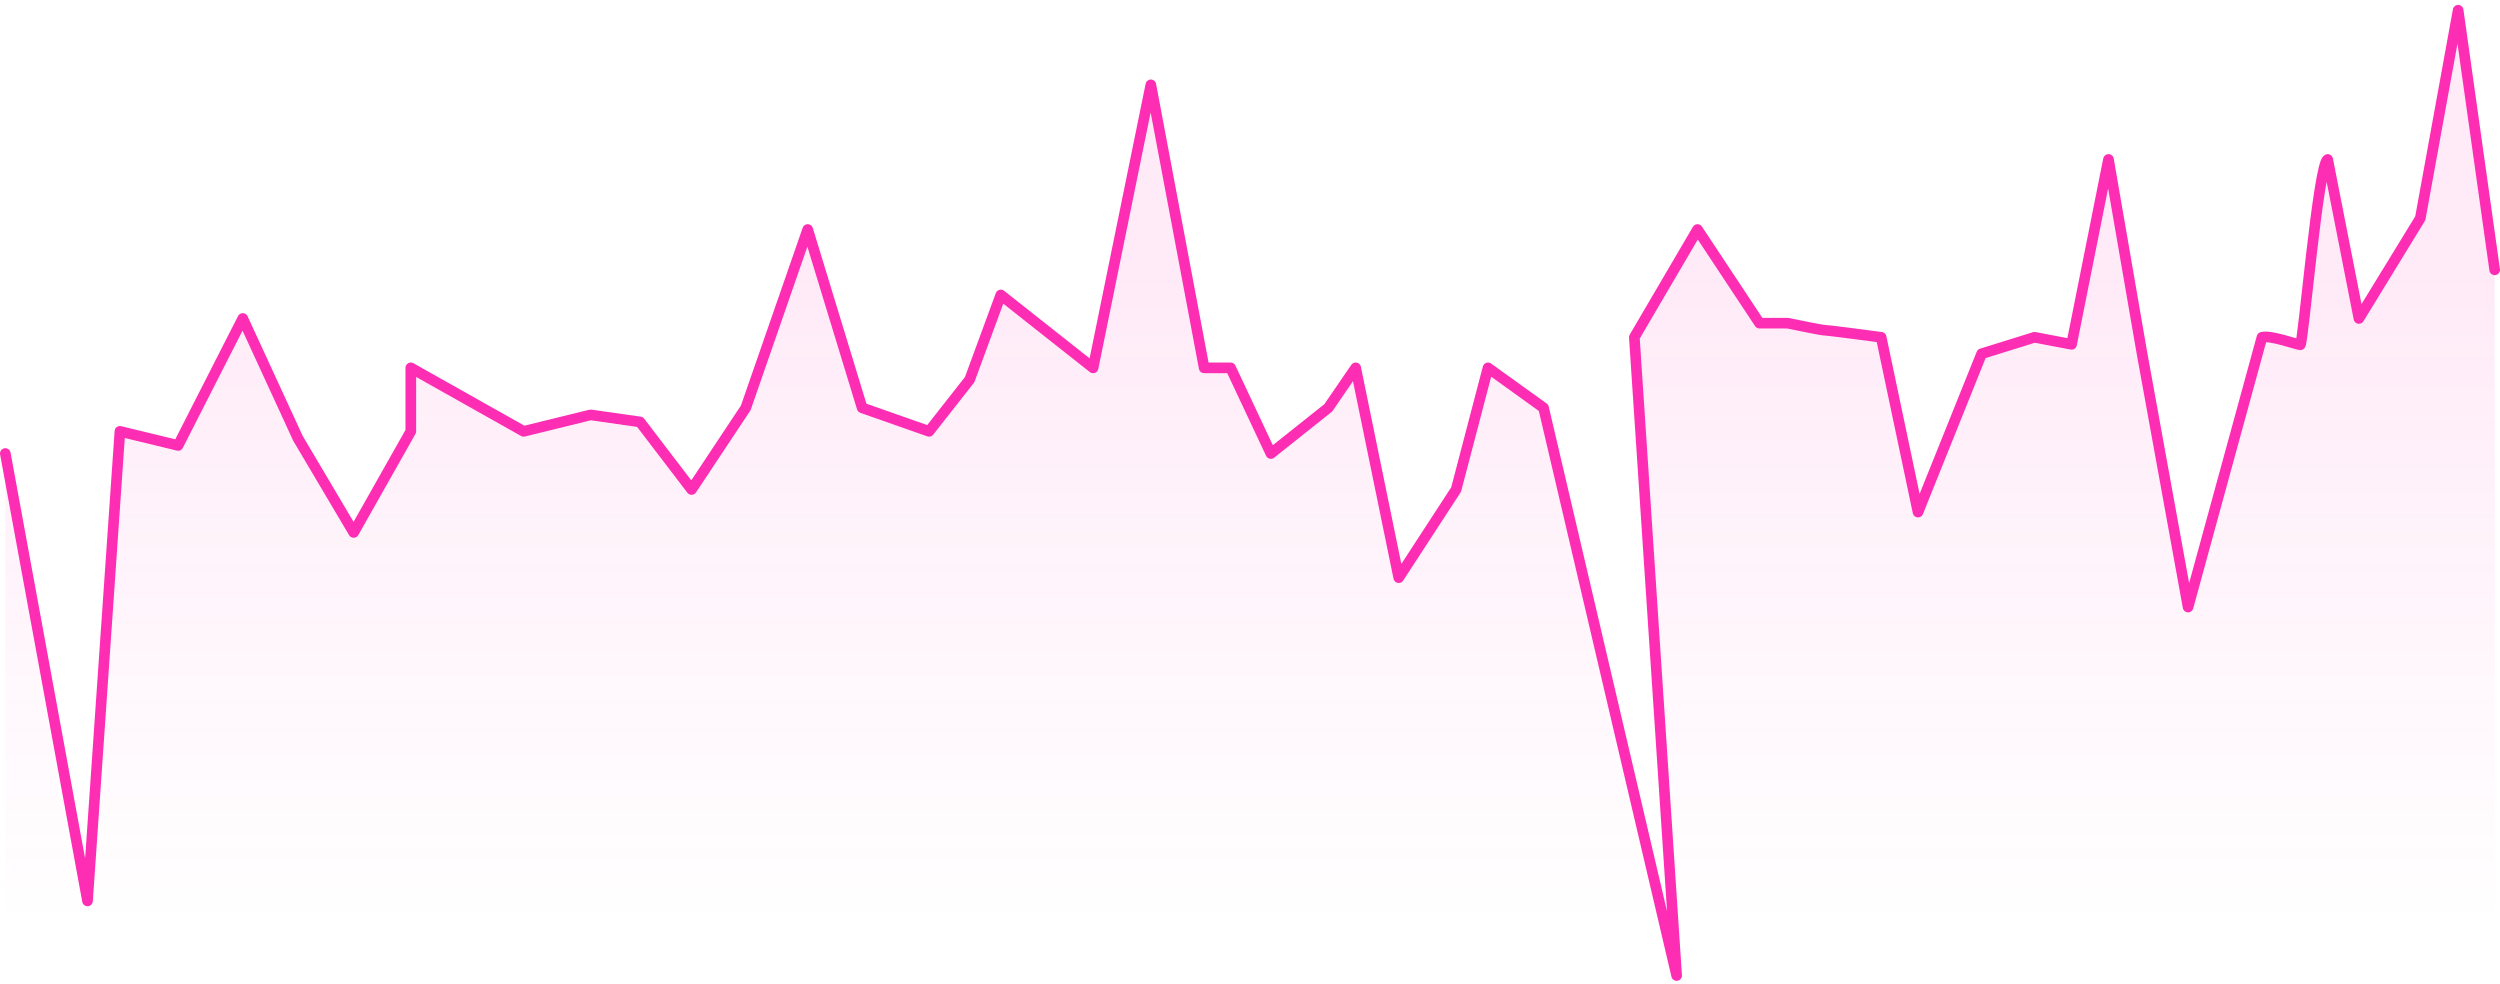 <svg width="470" height="185" viewBox="0 0 470 185" fill="none" xmlns="http://www.w3.org/2000/svg">
<g style="mix-blend-mode:multiply" opacity="0.1">
<path d="M1 85.26L16.207 167.249L22.544 81.091L33.482 83.744L45.396 61.424L56.02 82.417L66.491 99.674L77.232 81.091V69.074L98.445 81.091L111.04 77.996L120.32 79.323L130.019 91.599L140.207 76.67L151.849 44.424L162.082 76.67L174.906 81.091L182.3 71.365L188.151 55.049L205.501 69.155L216.604 16.374L226.382 69.155H231.354L238.925 85.224L249.962 75.874L254.623 69.155L262.962 108.174L274 91.174L279.745 69.155L289.943 75.874L315.453 180L307.255 63.408L319.132 43.574L330.788 60.755H336.091C338.19 61.197 342.521 62.081 343.051 62.081C343.581 62.081 350.343 62.966 353.657 63.408L360.585 95.424L372.55 66.502L382.493 63.408L389.453 64.734L396.396 31.249L402.711 66.502L411.604 113.274L425.249 63.408C425.249 63.408 431.677 64.824 432.208 64.824C432.738 64.824 435.836 30.711 437.604 29.974L443.479 59.871L455.264 40.599L462.132 3.199L469 50.729V180H315.453H1V85.26Z" fill="url(#paint0_linear_643_78607)"/>
</g>
<path d="M1 85.261L16.453 169.375L22.544 81.092L33.482 83.744L45.642 59.872L56.02 82.418L66.491 100.1L77.232 81.092V69.156L98.445 81.092L111.04 77.997L120.32 79.324L130.019 92.025L140.207 76.671L151.849 43.15L162.082 76.671L174.66 81.092L182.3 71.366L188.151 55.451L205.501 69.156L216.359 15.95L226.382 69.156H231.354L238.925 85.261L249.717 76.671L254.868 69.156L262.962 108.6L273.755 92.025L279.745 69.156L290.189 76.671L315.208 183.4L307.255 63.408L319.132 43.15L330.788 60.756H336.091C338.19 61.198 342.521 62.082 343.051 62.082C343.581 62.082 350.343 62.966 353.657 63.408L360.585 96.275L372.55 66.503L382.493 63.408L389.453 64.735L396.396 29.975L402.711 66.503L411.359 114.125L425.249 63.408C426.907 62.966 431.923 64.825 432.453 64.825C432.983 64.825 435.836 30.712 437.604 29.975L443.479 59.872L455.019 41.025L462.132 1.925L469 50.73" stroke="#FD2EB3" stroke-width="2" stroke-linecap="round" stroke-linejoin="round"/>
<defs>
<linearGradient id="paint0_linear_643_78607" x1="235" y1="50.729" x2="235" y2="174.244" gradientUnits="userSpaceOnUse">
<stop stop-color="#FD2EB3"/>
<stop offset="1" stop-color="#FD2EB3" stop-opacity="0"/>
</linearGradient>
</defs>
</svg>
